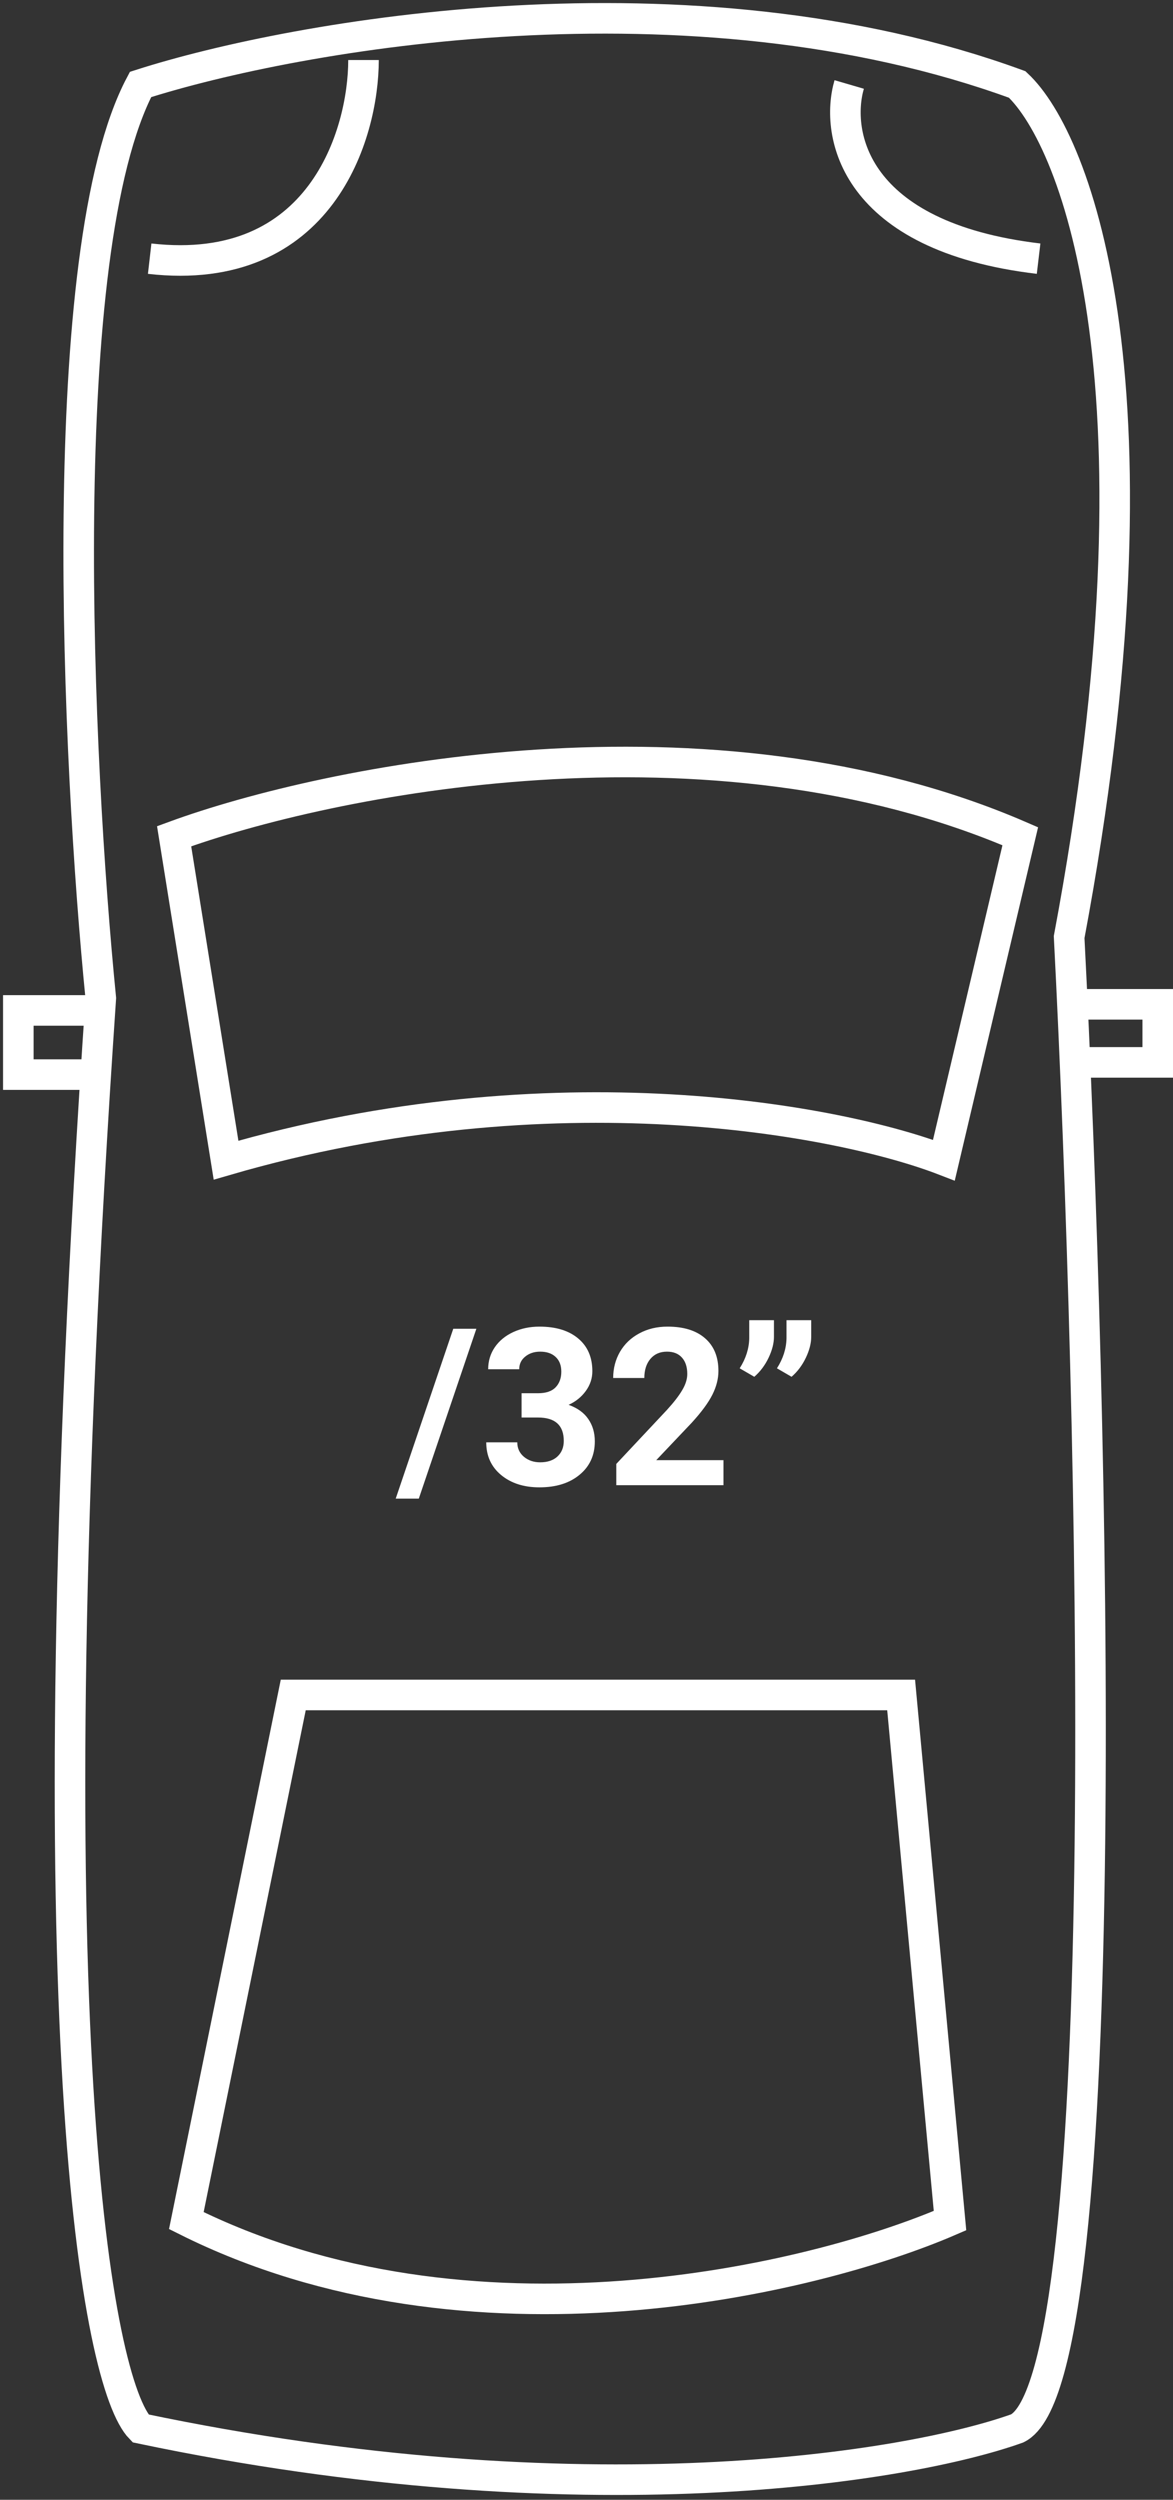 <svg width="192" height="409" viewBox="0 0 192 409" fill="none" xmlns="http://www.w3.org/2000/svg">
<rect x="0" y="0" width="192" height="409" fill="#333333" stroke="none"/>
<path d="M166.5 13.822C112.9 -5.778 48.5 5.656 23 13.822C8.6 41.022 12.667 124.822 16.5 163.322C4.9 333.322 16 390.156 23 397.322C95.4 412.522 148.833 403.656 166.5 397.322C182.9 389.322 179 231.322 175 153.322C191.8 63.722 176.333 22.989 166.5 13.822Z" stroke="white" stroke-width="5"/>
<path d="M167 136.822C116.2 114.822 53.5 127.655 28.5 136.822L37 189.822C90.6 174.222 137.667 183.322 154.5 189.822L167 136.822Z" stroke="white" stroke-width="5"/>
<path d="M147.5 277.322H48L30.5 363.322C76.9 386.522 133.167 372.989 155.5 363.322L147.5 277.322Z" stroke="white" stroke-width="5"/>
<path d="M59.5 9.822C59.5 21.989 52.5 45.522 24.5 42.322" stroke="white" stroke-width="5"/>
<path d="M139 13.822C136.667 21.822 139.6 38.722 170 42.322" stroke="white" stroke-width="5"/>
<path d="M16.5 165.322H3V175.822H16.5" stroke="white" stroke-width="5"/>
<path d="M176 164.322H189.5V173.822H176" stroke="white" stroke-width="5"/>
<path d="M68.551 245.197H64.772L74.193 217.406H77.973L68.551 245.197ZM85.373 227.953H88.08C89.369 227.953 90.324 227.631 90.945 226.986C91.566 226.342 91.877 225.486 91.877 224.42C91.877 223.389 91.566 222.586 90.945 222.012C90.336 221.438 89.492 221.15 88.414 221.15C87.441 221.15 86.627 221.42 85.971 221.959C85.314 222.486 84.986 223.178 84.986 224.033H79.906C79.906 222.697 80.264 221.502 80.978 220.447C81.705 219.381 82.713 218.549 84.002 217.951C85.303 217.354 86.732 217.055 88.291 217.055C90.998 217.055 93.119 217.705 94.654 219.006C96.189 220.295 96.957 222.076 96.957 224.35C96.957 225.521 96.6 226.6 95.885 227.584C95.17 228.568 94.232 229.324 93.072 229.852C94.514 230.367 95.586 231.141 96.289 232.172C97.004 233.203 97.361 234.422 97.361 235.828C97.361 238.102 96.529 239.924 94.865 241.295C93.213 242.666 91.022 243.352 88.291 243.352C85.736 243.352 83.644 242.678 82.016 241.33C80.398 239.982 79.59 238.201 79.59 235.986H84.67C84.67 236.947 85.027 237.732 85.742 238.342C86.469 238.951 87.359 239.256 88.414 239.256C89.621 239.256 90.564 238.939 91.244 238.307C91.936 237.662 92.281 236.812 92.281 235.758C92.281 233.203 90.875 231.926 88.062 231.926H85.373V227.953ZM118.42 243H100.877V239.52L109.156 230.695C110.293 229.453 111.131 228.369 111.67 227.443C112.221 226.518 112.496 225.639 112.496 224.807C112.496 223.67 112.209 222.779 111.635 222.135C111.061 221.479 110.24 221.15 109.174 221.15C108.025 221.15 107.117 221.549 106.449 222.346C105.793 223.131 105.465 224.168 105.465 225.457H100.367C100.367 223.898 100.736 222.475 101.475 221.186C102.225 219.896 103.279 218.889 104.639 218.162C105.998 217.424 107.539 217.055 109.262 217.055C111.898 217.055 113.943 217.688 115.396 218.953C116.861 220.219 117.594 222.006 117.594 224.314C117.594 225.58 117.266 226.869 116.609 228.182C115.953 229.494 114.828 231.023 113.234 232.77L107.416 238.904H118.42V243ZM123.465 225.264L121.074 223.875C122.082 222.293 122.604 220.658 122.639 218.971V216H126.682V218.725C126.682 219.779 126.389 220.922 125.803 222.152C125.217 223.383 124.438 224.42 123.465 225.264ZM129.564 225.264L127.174 223.875C128.182 222.293 128.703 220.658 128.738 218.971V216H132.781V218.725C132.781 219.779 132.488 220.922 131.902 222.152C131.316 223.383 130.537 224.42 129.564 225.264Z" fill="white"/>
</svg>
